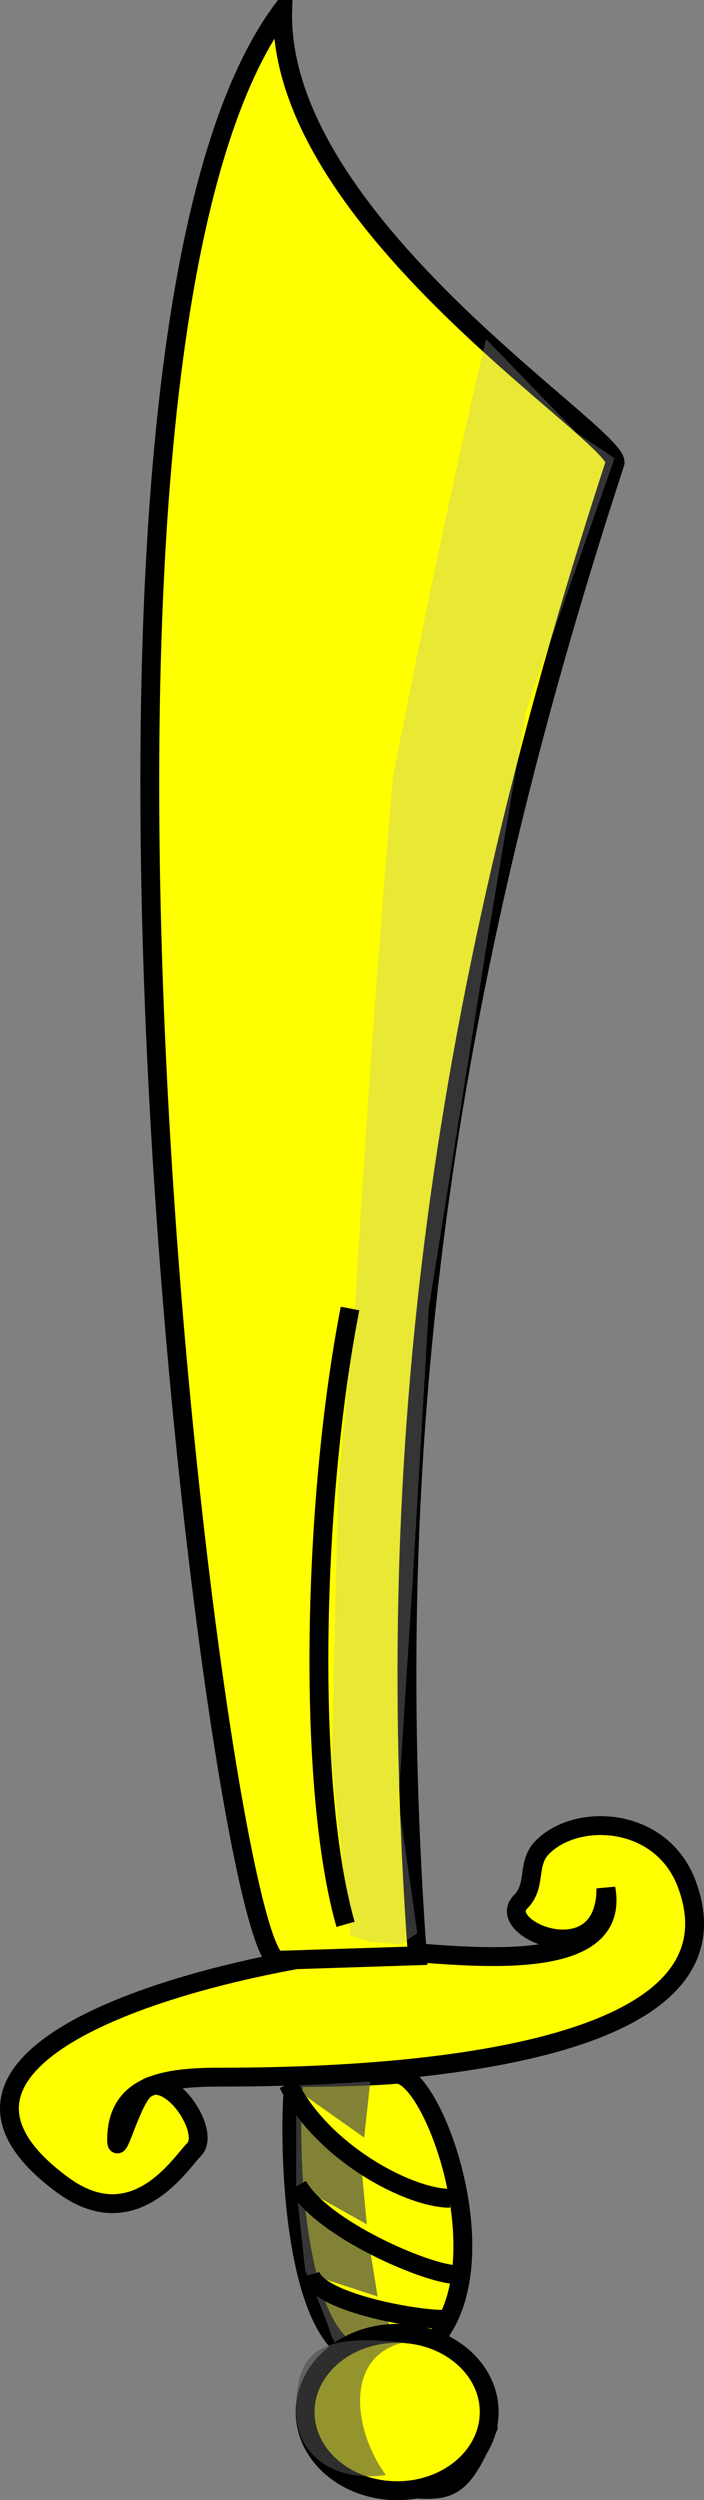 <?xml version="1.0" encoding="UTF-8" standalone="no"?>
<!-- Created with Inkscape (http://www.inkscape.org/) -->

<svg
   xmlns:dc="http://purl.org/dc/elements/1.1/"
   xmlns:cc="http://creativecommons.org/ns#"
   xmlns:rdf="http://www.w3.org/1999/02/22-rdf-syntax-ns#"
   xmlns:svg="http://www.w3.org/2000/svg"
   xmlns="http://www.w3.org/2000/svg"
   xmlns:sodipodi="http://sodipodi.sourceforge.net/DTD/sodipodi-0.dtd"
   xmlns:inkscape="http://www.inkscape.org/namespaces/inkscape"
   width="112.019"
   height="397.286"
   id="svg2"
   version="1.1"
   inkscape:version="0.48.2 r9819"
   sodipodi:docname="seax.svg">
  <rect width="100%" height="100%" fill="#808080" stroke="none"/>
  <defs
     id="defs4">
    <inkscape:perspective
       sodipodi:type="inkscape:persp3d"
       inkscape:vp_x="0 : 530 : 1"
       inkscape:vp_y="0 : 1000 : 0"
       inkscape:vp_z="740 : 530 : 1"
       inkscape:persp3d-origin="370 : 350 : 1"
       id="perspective10" />
  </defs>
  <sodipodi:namedview
     id="base"
     pagecolor="#ffffff"
     bordercolor="#666666"
     borderopacity="1.0"
     inkscape:pageopacity="0.0"
     inkscape:pageshadow="2"
     inkscape:zoom="0.9899495"
     inkscape:cx="-17.016908"
     inkscape:cy="162.19357"
     inkscape:document-units="px"
     inkscape:current-layer="body"
     showgrid="false"
     inkscape:window-width="827"
     inkscape:window-height="874"
     inkscape:window-x="2565"
     inkscape:window-y="99"
     inkscape:window-maximized="0"
     borderlayer="true"
     showguides="true"
     inkscape:guide-bbox="true"
     fit-margin-top="0"
     fit-margin-left="0"
     fit-margin-right="0"
     fit-margin-bottom="0">
    <sodipodi:guide
       orientation="1,0"
       position="113.538,400.51"
       id="guide3861" />
  </sodipodi:namedview>
  <g
     id="hilt"
     transform="translate(1.411,-4.214)">
    <path
       style="fill:#ffff00;fill-opacity:1;stroke:#000000;stroke-width:3;stroke-miterlimit:4;stroke-opacity:1;stroke-dasharray:none"
       d="m 45.457,334.34 c -1.01,6.061 -1.01,37.376 8.586,43.437 2.417,5.103 -6.061,15.657 3.03,21.213 12.627,1.01 14.096,3.124 19.193,-9.091 -1.01,-8.081 -8.586,-11.112 -7.576,-15.152 9.091,-13.132 -1.515,-41.416 -7.071,-40.911 -5.556,0.505 -16.162,0.505 -16.162,0.505 z"
       id="path3851"
       inkscape:connector-curvature="0"
       sodipodi:nodetypes="ccccccc" />
    <path
       style="opacity:0.7;fill:#4d4d4d;fill-opacity:1;stroke:none"
       d="M 43.929,335 57.5,335 l -1.429,13.214 1.071,11.429 1.786,11.071 4.286,7.5 -6.429,1.071 -0.357,4.286 -0.357,7.143 L 60,395.357 63.214,400 l -7.5,-0.714 -4.286,-5.357 1.071,-7.5 1.429,-7.5 c 0,0 -2.143,-1.786 -2.857,-4.286 C 50.357,372.143 47.143,365 47.143,365 l -1.429,-13.214 0,-15"
       id="path3003"
       inkscape:connector-curvature="0" />
    <path
       sodipodi:nodetypes="ssssssssscs"
       inkscape:connector-curvature="0"
       id="path3826"
       d="m 55.583,314.077 c -31.16,4.034 -73.852,17.649 -47.012,37.352 11.396,8.366 18.699,-3.439 20.888,-5.628 2.854,-2.854 -4.207,-13.196 -8.03,-9.372 -2.11,2.11 -4.286,10.84 -4.286,7.857 0,-8.941 7.814,-10 16.429,-10 31.808,0 84.308,-3.998 74.286,-30.714 -4.005,-10.677 -17.378,-11.403 -22.944,-5.837 -2.619,2.619 -0.866,6.075 -3.485,8.694 C 77.077,310.781 95,318.187 95,304.286 c 3.03,16.668 -32.604,8.909 -39.417,9.791 z"
       style="fill:#ffff00;fill-opacity:1;stroke:#000000;stroke-width:3;stroke-miterlimit:4;stroke-opacity:1;stroke-dasharray:none" />
    <path
       sodipodi:nodetypes="cc"
       inkscape:connector-curvature="0"
       id="path3853"
       d="m 44.447,335.35 c 5.252,10.825 19.171,18.183 25.759,18.183"
       style="fill:#ffff00;fill-opacity:1;stroke:#000000;stroke-width:3;stroke-miterlimit:4;stroke-opacity:1;stroke-dasharray:none" />
    <path
       sodipodi:nodetypes="cc"
       inkscape:connector-curvature="0"
       id="path3855"
       d="m 45.962,351.513 c 3.852,6.892 20.716,14.142 25.254,14.142"
       style="fill:#ffff00;fill-opacity:1;stroke:#000000;stroke-width:3;stroke-miterlimit:4;stroke-opacity:1;stroke-dasharray:none" />
    <path
       sodipodi:nodetypes="cc"
       inkscape:connector-curvature="0"
       id="path3857"
       d="m 47.982,365.655 c 1.306,4.727 18.804,7.487 21.718,7.071"
       style="fill:#ffff00;fill-opacity:1;stroke:#000000;stroke-width:3;stroke-miterlimit:4;stroke-opacity:1;stroke-dasharray:none" />
  </g>
  <g
     style="display:inline"
     id="body"
     transform="translate(1.411,-4.214)">
    <path
       sodipodi:nodetypes="cccsc"
       inkscape:connector-curvature="0"
       id="path3822"
       d="M 43.571,5.714 C 42.532,39.848 98.02,73.826 96.429,77.857 67.011,167.672 59.522,239.01 65,315 l -22.143,0.714 C 33.827,316.006 1.378,62.155 43.571,5.714 z"
       style="fill:#ffff00;fill-opacity:1;stroke:#000000;stroke-width:3;stroke-miterlimit:4;stroke-opacity:1;stroke-dasharray:none;display:inline" />
    <path
       inkscape:connector-curvature="0"
       id="path3001"
       d="M 61.071,127.857 C 70.163,81.39 75.938,58.106 75.938,58.106 l 14.449,14.918 5.985,4.015 -14.117,40.218 -5.898,35.051 -9.546,59.835 -2.587,43.77 -2.23,34.582 L 65,311.429 l -2.735,1.76 -4.791,-0.418 -3.102,-0.985 -2.98,-27.413 0.985,-43.571 2.77,-29.816 c 0,0 1.883,-34.64 5.923,-83.128 z"
       style="opacity:0.3;fill:#b3b3b3;fill-opacity:1;stroke:none"
       sodipodi:nodetypes="ccccccccccccccccc" />
    <path
       inkscape:connector-curvature="0"
       id="path3824"
       d="M 54.286,212.143 C 48.336,242.596 47.324,288.135 53.571,310"
       style="fill:none;stroke:#000000;stroke-width:3;stroke-miterlimit:4;stroke-opacity:1;stroke-dasharray:none;display:inline" />
  </g>
  <g
     id="pomell"
     transform="translate(1.411,-4.214)">
    <path
       inkscape:connector-curvature="0"
       id="path3074"
       d="m 76.429,387.5 c 0,6.904 -6.556,12.5 -14.643,12.5 -8.087,0 -14.643,-5.596 -14.643,-12.5 0,-6.904 6.556,-12.5 14.643,-12.5 8.087,0 14.643,5.596 14.643,12.5 z"
       style="fill:#ffff00;fill-opacity:1;stroke:#000000;stroke-width:3;stroke-miterlimit:4;stroke-opacity:1" />
    <path
       sodipodi:nodetypes="ccsc"
       inkscape:connector-curvature="0"
       id="path3077"
       d="m 62.857,376.429 c -9.692,2.274 -7.922,14.286 -2.857,21.071 -7.509,1.175 -14.217,-2.646 -14.286,-10 -0.094,-10.094 3.9,-12.364 17.143,-11.071 z"
       style="opacity:0.6;fill:#4d4d4d;fill-opacity:1;stroke:none" />
  </g>
</svg>

